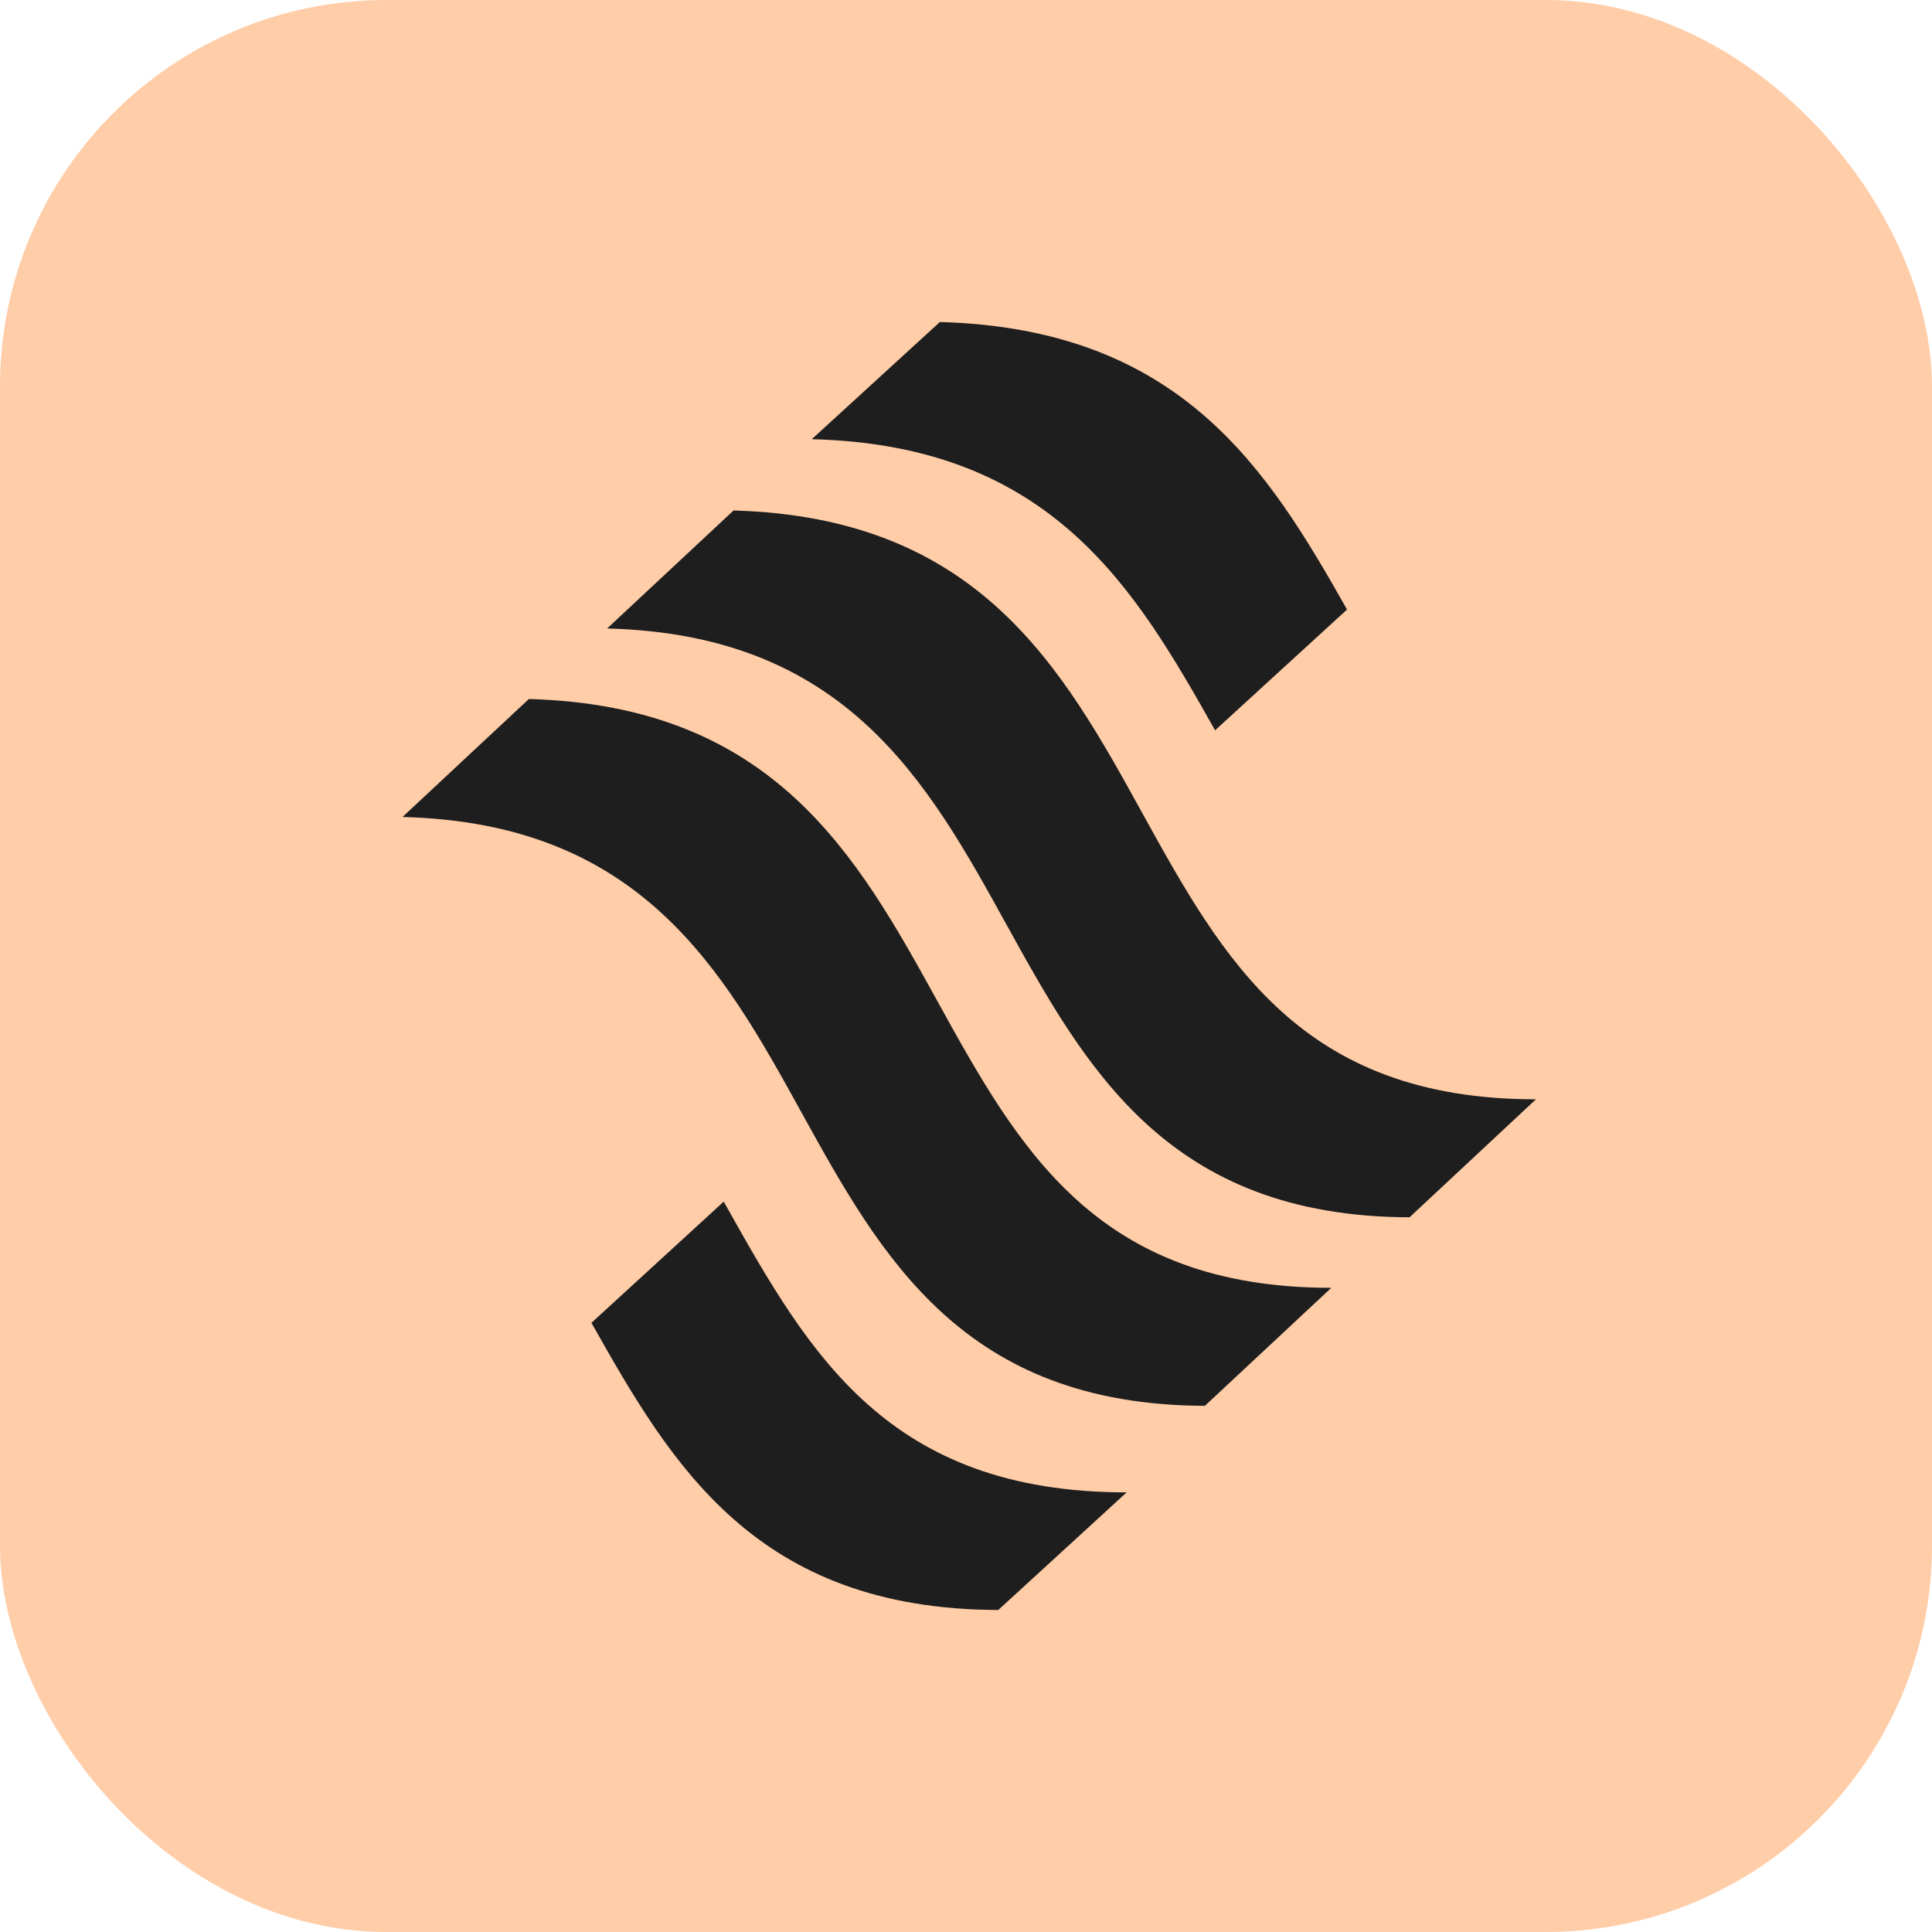 <svg width="40" height="40" viewBox="0 0 40 40" fill="none" xmlns="http://www.w3.org/2000/svg">
<rect width="40" height="40" rx="8" fill="#FFCDA8"/>
<path d="M25.155 15.122L27.889 12.62C26.248 9.716 24.455 6.806 19.459 6.667L16.807 9.093C21.792 9.217 23.514 12.207 25.158 15.122H25.155Z" fill="#1E1E1E"/>
<path d="M12.57 13.012C17.52 13.137 19.207 16.188 20.835 19.137C22.48 22.113 24.175 25.188 29.183 25.203L31.8 22.76C26.934 22.76 25.333 19.883 23.649 16.832C21.988 13.82 20.267 10.712 15.187 10.569L12.57 13.012Z" fill="#1E1E1E"/>
<path d="M8.333 16.915C13.283 17.039 14.97 20.09 16.598 23.04C18.243 26.016 19.938 29.09 24.946 29.106L27.563 26.663C22.697 26.663 21.096 23.786 19.412 20.735C17.75 17.723 16.03 14.614 10.95 14.472L8.333 16.915Z" fill="#1E1E1E"/>
<path d="M12.244 27.386C13.899 30.321 15.64 33.318 20.668 33.333L23.326 30.898C18.383 30.898 16.757 28.031 15.046 24.989C15.027 24.953 15.004 24.914 14.984 24.878L12.247 27.386H12.244Z" fill="#1E1E1E"/>
</svg>
